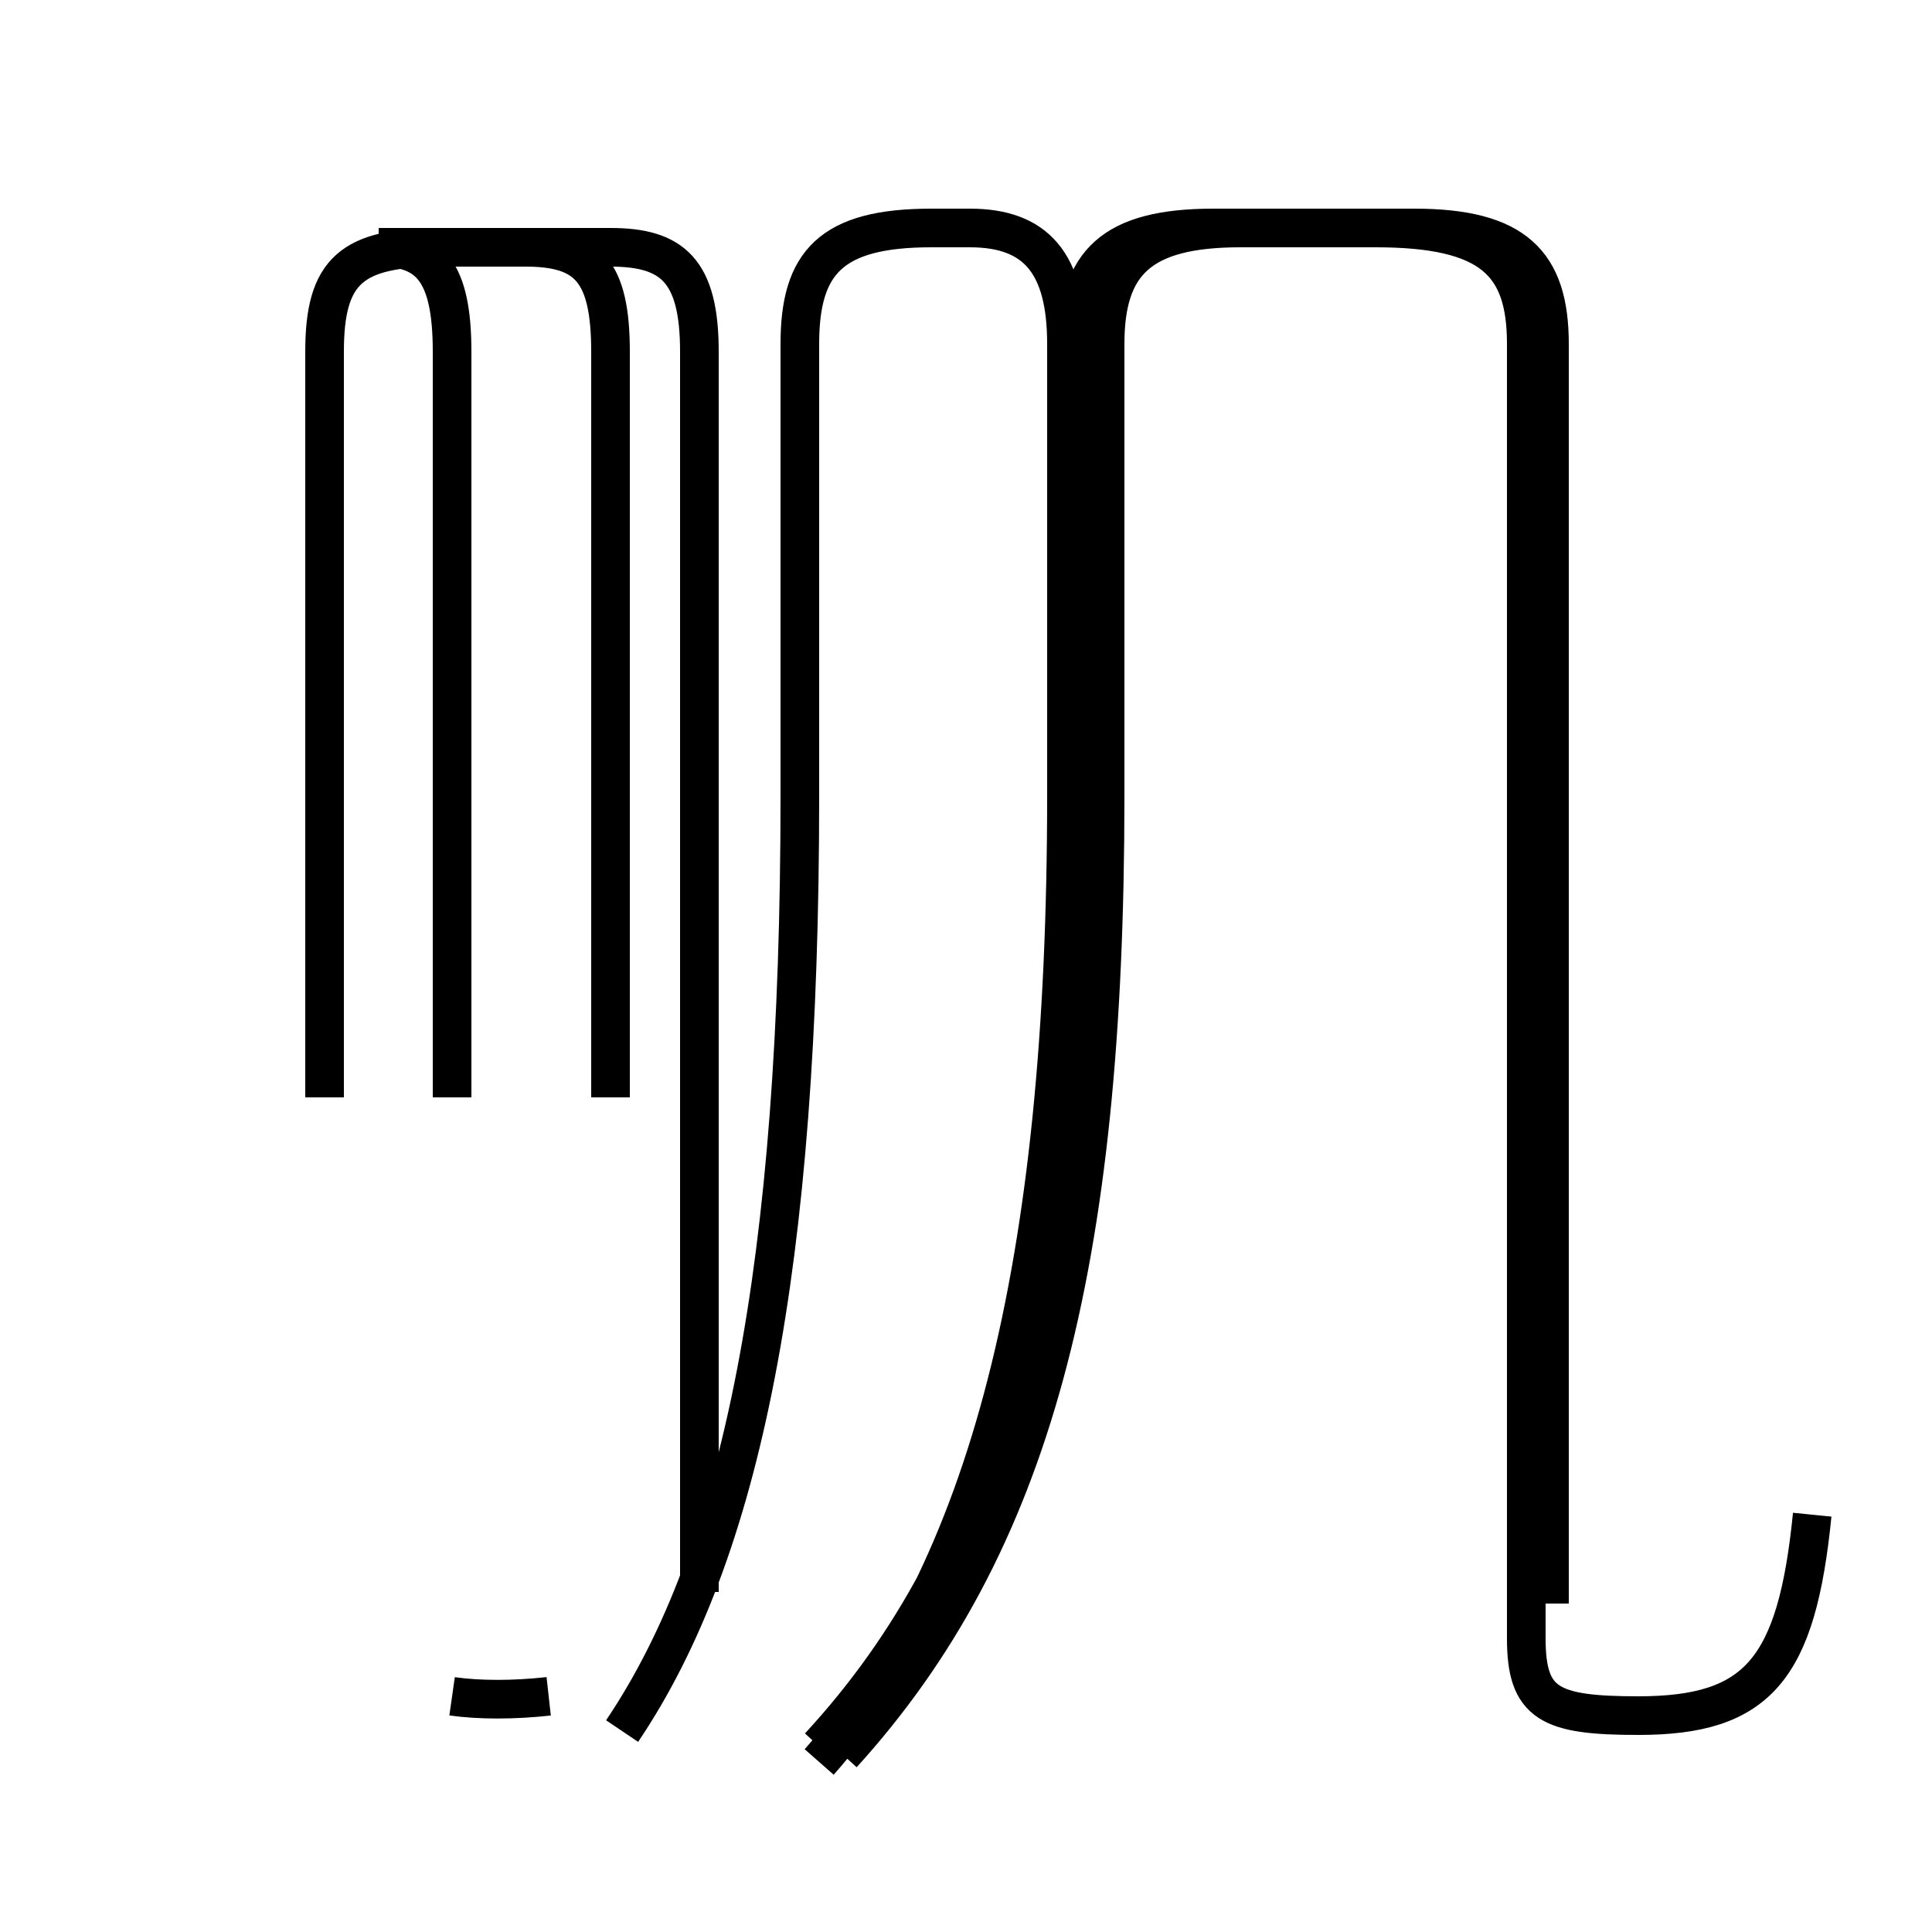 <?xml version='1.0' encoding='utf8'?>
<svg viewBox="0.0 -44.0 50.0 50.0" version="1.1" xmlns="http://www.w3.org/2000/svg">
<rect x="0.0" y="-44.0" width="50.0" height="50.0" fill="#808080" stroke="none"/>
<rect x="-1000" y="-1000" width="2000" height="2000" stroke="white" fill="white"/>
<g style="fill:none; stroke:#000000;  stroke-width:1">
<path d="M 11.7 0.1 C 12.4 0.0 13.3 0.0 14.2 0.1 M 11.7 15.6 L 11.7 34.9 C 11.7 37.0 11.1 37.6 9.8 37.6 L 13.6 37.6 C 15.2 37.6 15.8 37.0 15.8 34.9 L 15.8 15.6 M 18.1 2.8 L 18.1 34.9 C 18.1 37.0 17.4 37.6 15.8 37.6 L 11.4 37.6 C 9.1 37.6 8.4 37.0 8.4 34.9 L 8.4 15.6 M 21.2 -1.6 C 25.6 3.4 27.6 11.2 27.6 23.4 L 27.6 35.1 C 27.6 37.2 26.8 38.1 25.1 38.1 L 24.1 38.1 C 21.5 38.1 20.7 37.2 20.7 35.1 L 20.7 23.4 C 20.7 11.2 19.2 3.8 16.1 -0.8 M 46.9 4.8 C 46.5 0.8 45.5 -0.4 42.4 -0.4 C 40.1 -0.4 39.5 -0.1 39.5 1.6 L 39.5 35.1 C 39.5 37.2 38.6 38.1 35.6 38.1 L 31.4 38.1 C 28.8 38.1 27.9 37.2 27.9 35.1 L 27.9 23.4 C 27.9 11.2 26.0 4.0 21.2 -1.2 M 40.1 2.5 L 40.1 35.1 C 40.1 37.2 39.2 38.1 36.6 38.1 L 32.1 38.1 C 29.5 38.1 28.6 37.2 28.6 35.1 L 28.6 23.4 C 28.6 11.2 26.7 4.0 21.8 -1.4" transform="scale(1, -1)" />
</g>
</svg>